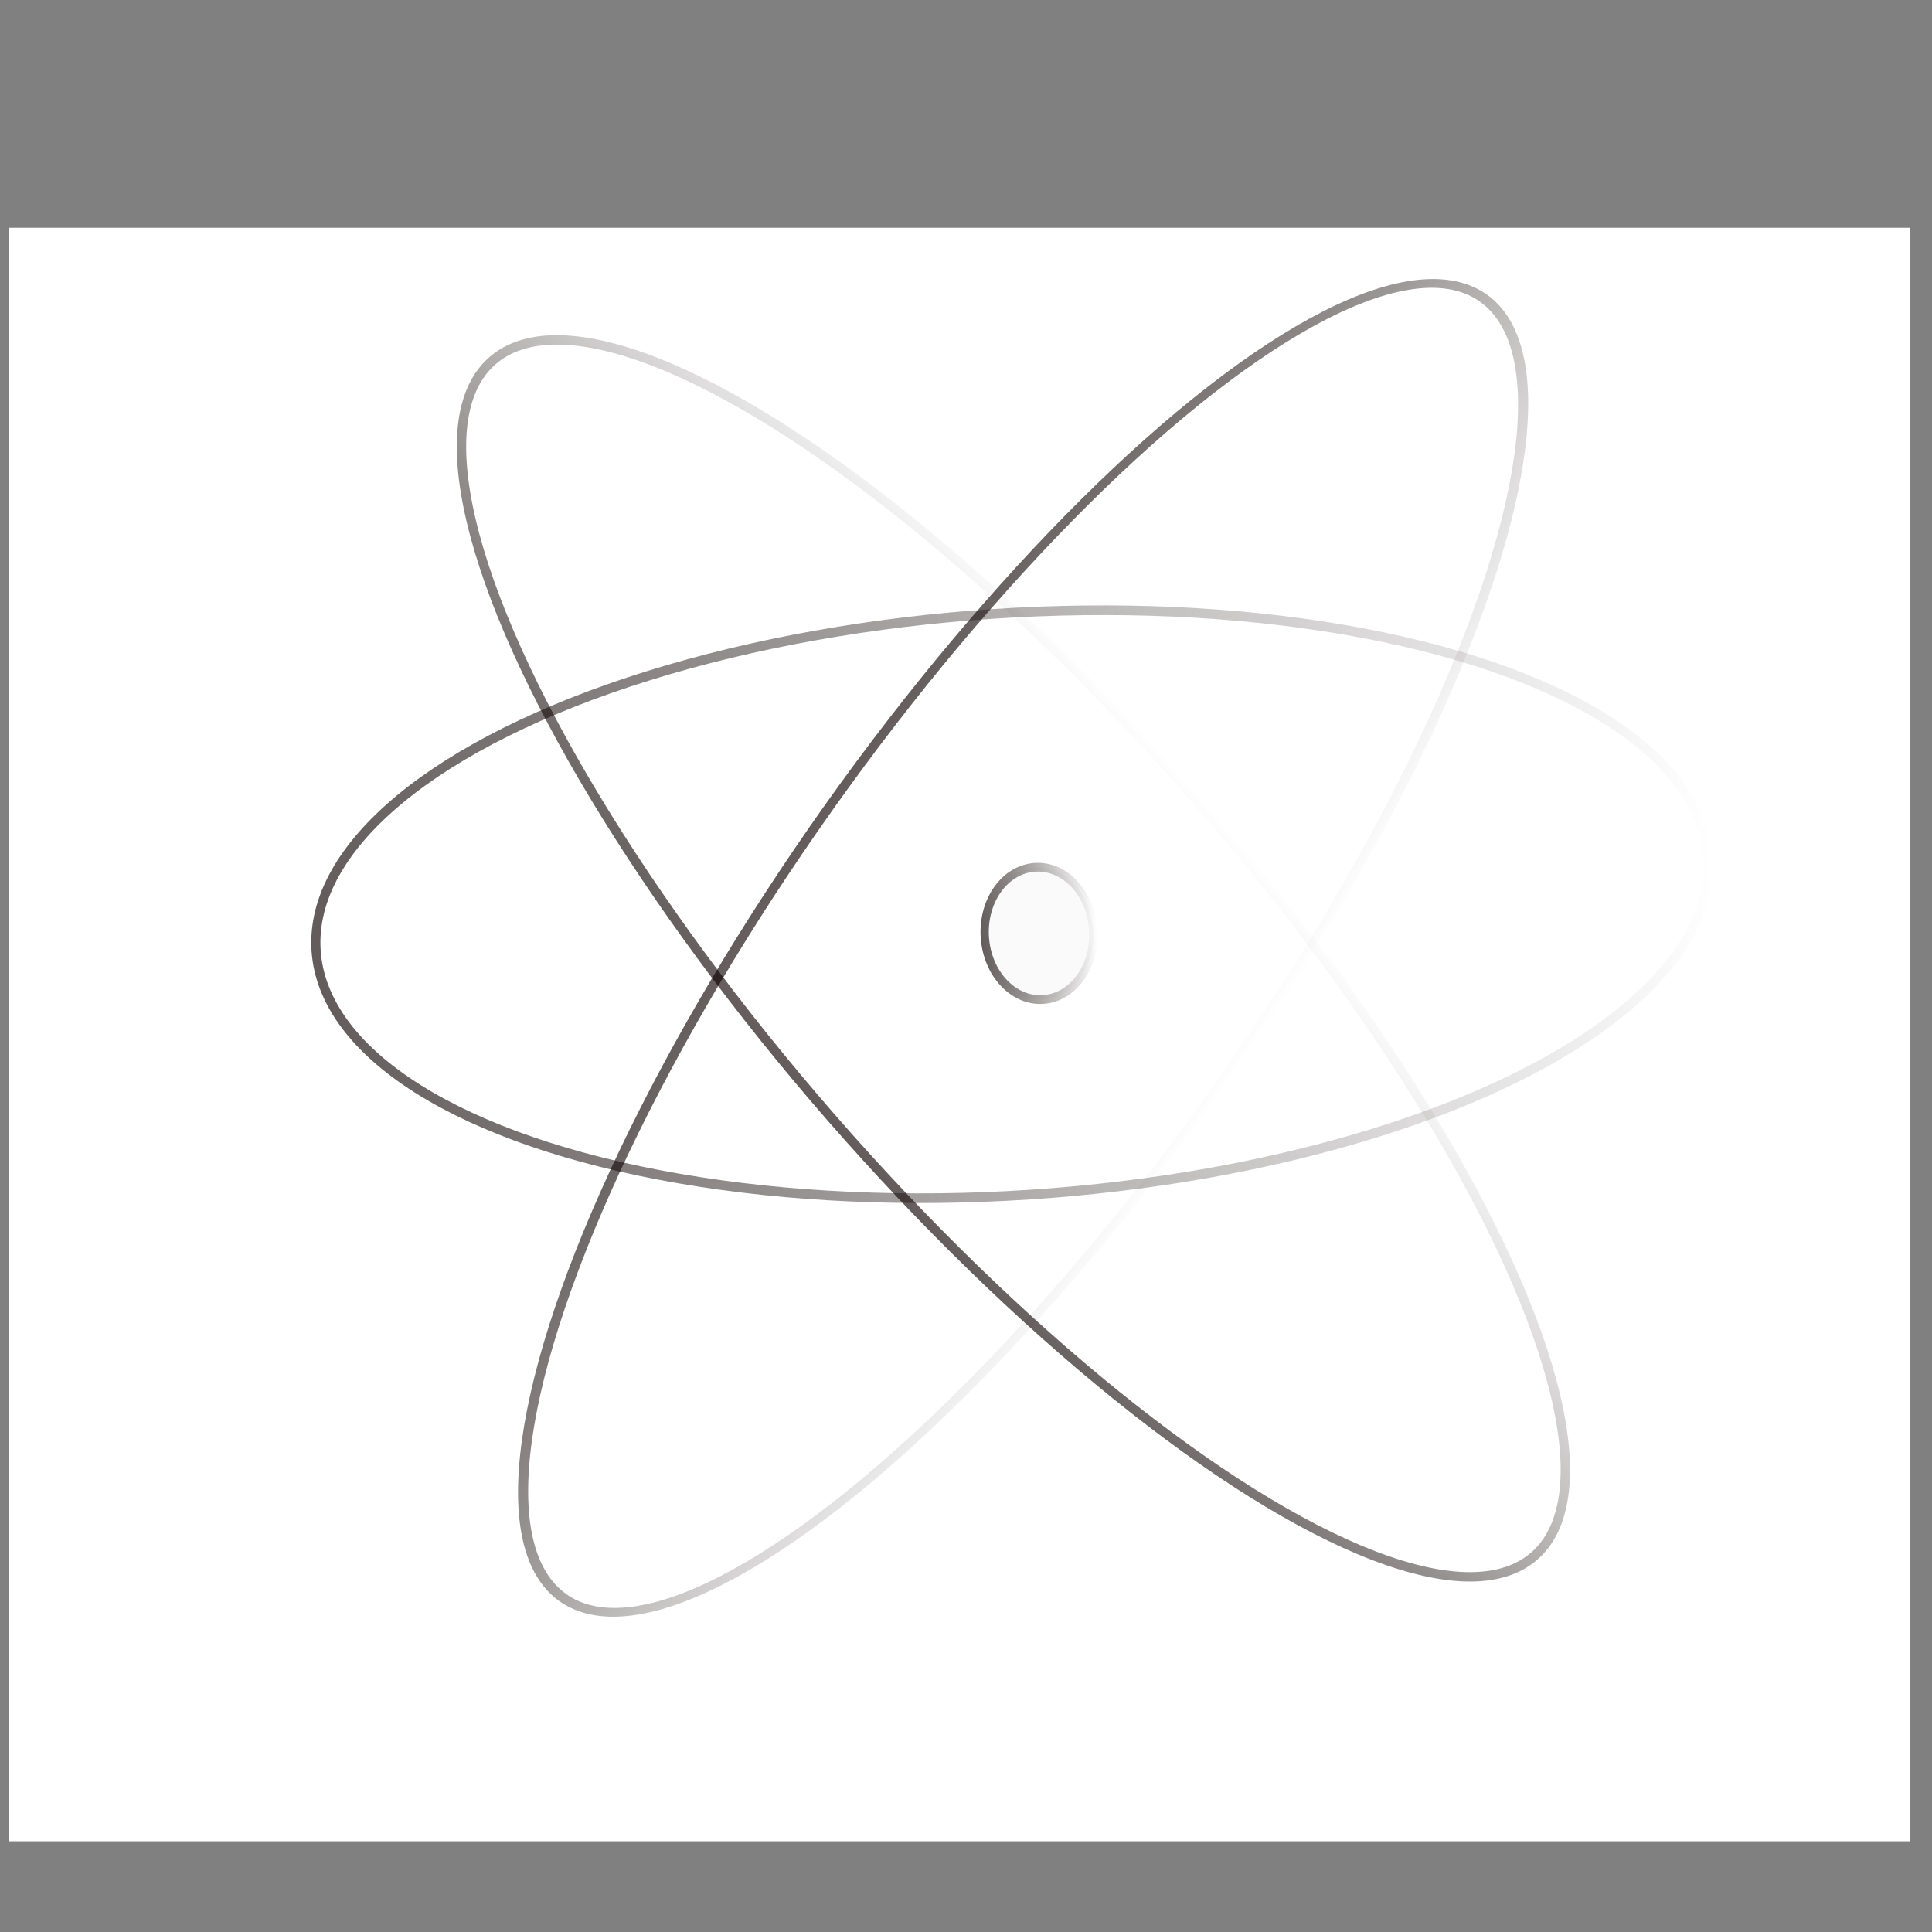 <?xml version="1.0" encoding="UTF-8" standalone="no"?>
<!-- Created with Inkscape (http://www.inkscape.org/) -->

<svg
   xmlns:osb="http://www.openswatchbook.org/uri/2009/osb"
   xmlns:dc="http://purl.org/dc/elements/1.1/"
   xmlns:cc="http://creativecommons.org/ns#"
   xmlns:rdf="http://www.w3.org/1999/02/22-rdf-syntax-ns#"
   xmlns:svg="http://www.w3.org/2000/svg"
   xmlns="http://www.w3.org/2000/svg"
   xmlns:xlink="http://www.w3.org/1999/xlink"
   xmlns:sodipodi="http://sodipodi.sourceforge.net/DTD/sodipodi-0.dtd"
   xmlns:inkscape="http://www.inkscape.org/namespaces/inkscape"
   width="7mm"
   height="7mm"
   viewBox="0 0 24.803 24.803"
   id="svg2"
   version="1.1"
   inkscape:version="0.91 r13725"
   sodipodi:docname="atomo.svg">
  <rect x="0" y="0" width="24.803" height="24.803" fill="#808080" stroke="none"/>
  <defs
     id="defs4">
    <linearGradient
       id="linearGradient5697"
       osb:paint="solid">
      <stop
         style="stop-color:#fafafa;stop-opacity:1;"
         offset="0"
         id="stop5699" />
    </linearGradient>
    <linearGradient
       inkscape:collect="always"
       xlink:href="#linearGradient5770"
       id="linearGradient5776"
       x1="326.789"
       y1="243.23"
       x2="496.485"
       y2="243.23"
       gradientUnits="userSpaceOnUse" />
    <linearGradient
       inkscape:collect="always"
       id="linearGradient5770">
      <stop
         style="stop-color:#0c0000;stop-opacity:1;"
         offset="0"
         id="stop5772" />
      <stop
         style="stop-color:#0c0000;stop-opacity:0;"
         offset="1"
         id="stop5774" />
    </linearGradient>
    <linearGradient
       inkscape:collect="always"
       xlink:href="#linearGradient5770"
       id="linearGradient5768"
       x1="460.022"
       y1="43.66"
       x2="519.65"
       y2="43.66"
       gradientUnits="userSpaceOnUse" />
    <linearGradient
       inkscape:collect="always"
       xlink:href="#linearGradient5770"
       id="linearGradient5760"
       x1="134.103"
       y1="443.781"
       x2="192.442"
       y2="443.781"
       gradientUnits="userSpaceOnUse" />
    <linearGradient
       inkscape:collect="always"
       xlink:href="#linearGradient5697"
       id="linearGradient5748"
       x1="407.602"
       y1="246.766"
       x2="421.734"
       y2="246.766"
       gradientUnits="userSpaceOnUse" />
    <linearGradient
       inkscape:collect="always"
       xlink:href="#linearGradient5770"
       id="linearGradient5784"
       x1="407.602"
       y1="246.766"
       x2="421.734"
       y2="246.766"
       gradientUnits="userSpaceOnUse" />
  </defs>
  <sodipodi:namedview
     id="base"
     pagecolor="#ffffff"
     bordercolor="#666666"
     borderopacity="1.0"
     inkscape:pageopacity="0.0"
     inkscape:pageshadow="2"
     inkscape:zoom="7.9195959"
     inkscape:cx="28.846486"
     inkscape:cy="24.541167"
     inkscape:document-units="px"
     inkscape:current-layer="layer1"
     showgrid="false"
     inkscape:window-width="1366"
     inkscape:window-height="719"
     inkscape:window-x="0"
     inkscape:window-y="25"
     inkscape:window-maximized="1" />
  <g
     inkscape:label="Camada 1"
     inkscape:groupmode="layer"
     id="layer1"
     transform="translate(0,-1027.559)">
    <rect
       style="fill:#ffffff;fill-opacity:1;stroke:none;stroke-opacity:0.642"
       id="rect4148"
       width="24.408"
       height="20.714"
       x="0.115"
       y="1030.483" />
    <g
       id="g5786"
       transform="matrix(0.106,-0.007,0.007,0.112,-32.343,1014.807)">
      <ellipse
         ry="33.283"
         rx="84.296"
         cy="243.23"
         cx="411.637"
         id="path5713"
         style="fill:none;fill-opacity:1;stroke:url(#linearGradient5776);stroke-width:1.104;stroke-opacity:0.642" />
      <ellipse
         transform="matrix(0.899,0.438,-0.635,0.773,0,0)"
         ry="92.701"
         rx="29.256"
         cy="43.66"
         cx="489.836"
         id="path5717"
         style="fill:none;fill-opacity:1;stroke:url(#linearGradient5768);stroke-width:1.117;stroke-opacity:0.642" />
      <ellipse
         transform="matrix(0.81,-0.587,0.629,0.778,0,0)"
         ry="92.735"
         rx="28.617"
         cy="443.781"
         cx="163.272"
         id="path5717-6"
         style="fill:none;fill-opacity:1;stroke:url(#linearGradient5760);stroke-width:1.104;stroke-opacity:0.642" />
      <ellipse
         ry="7.576"
         rx="6.566"
         cy="246.766"
         cx="414.668"
         id="path5738"
         style="fill:url(#linearGradient5748);fill-opacity:1;stroke:url(#linearGradient5784);stroke-opacity:0.642" />
    </g>
  </g>
</svg>
